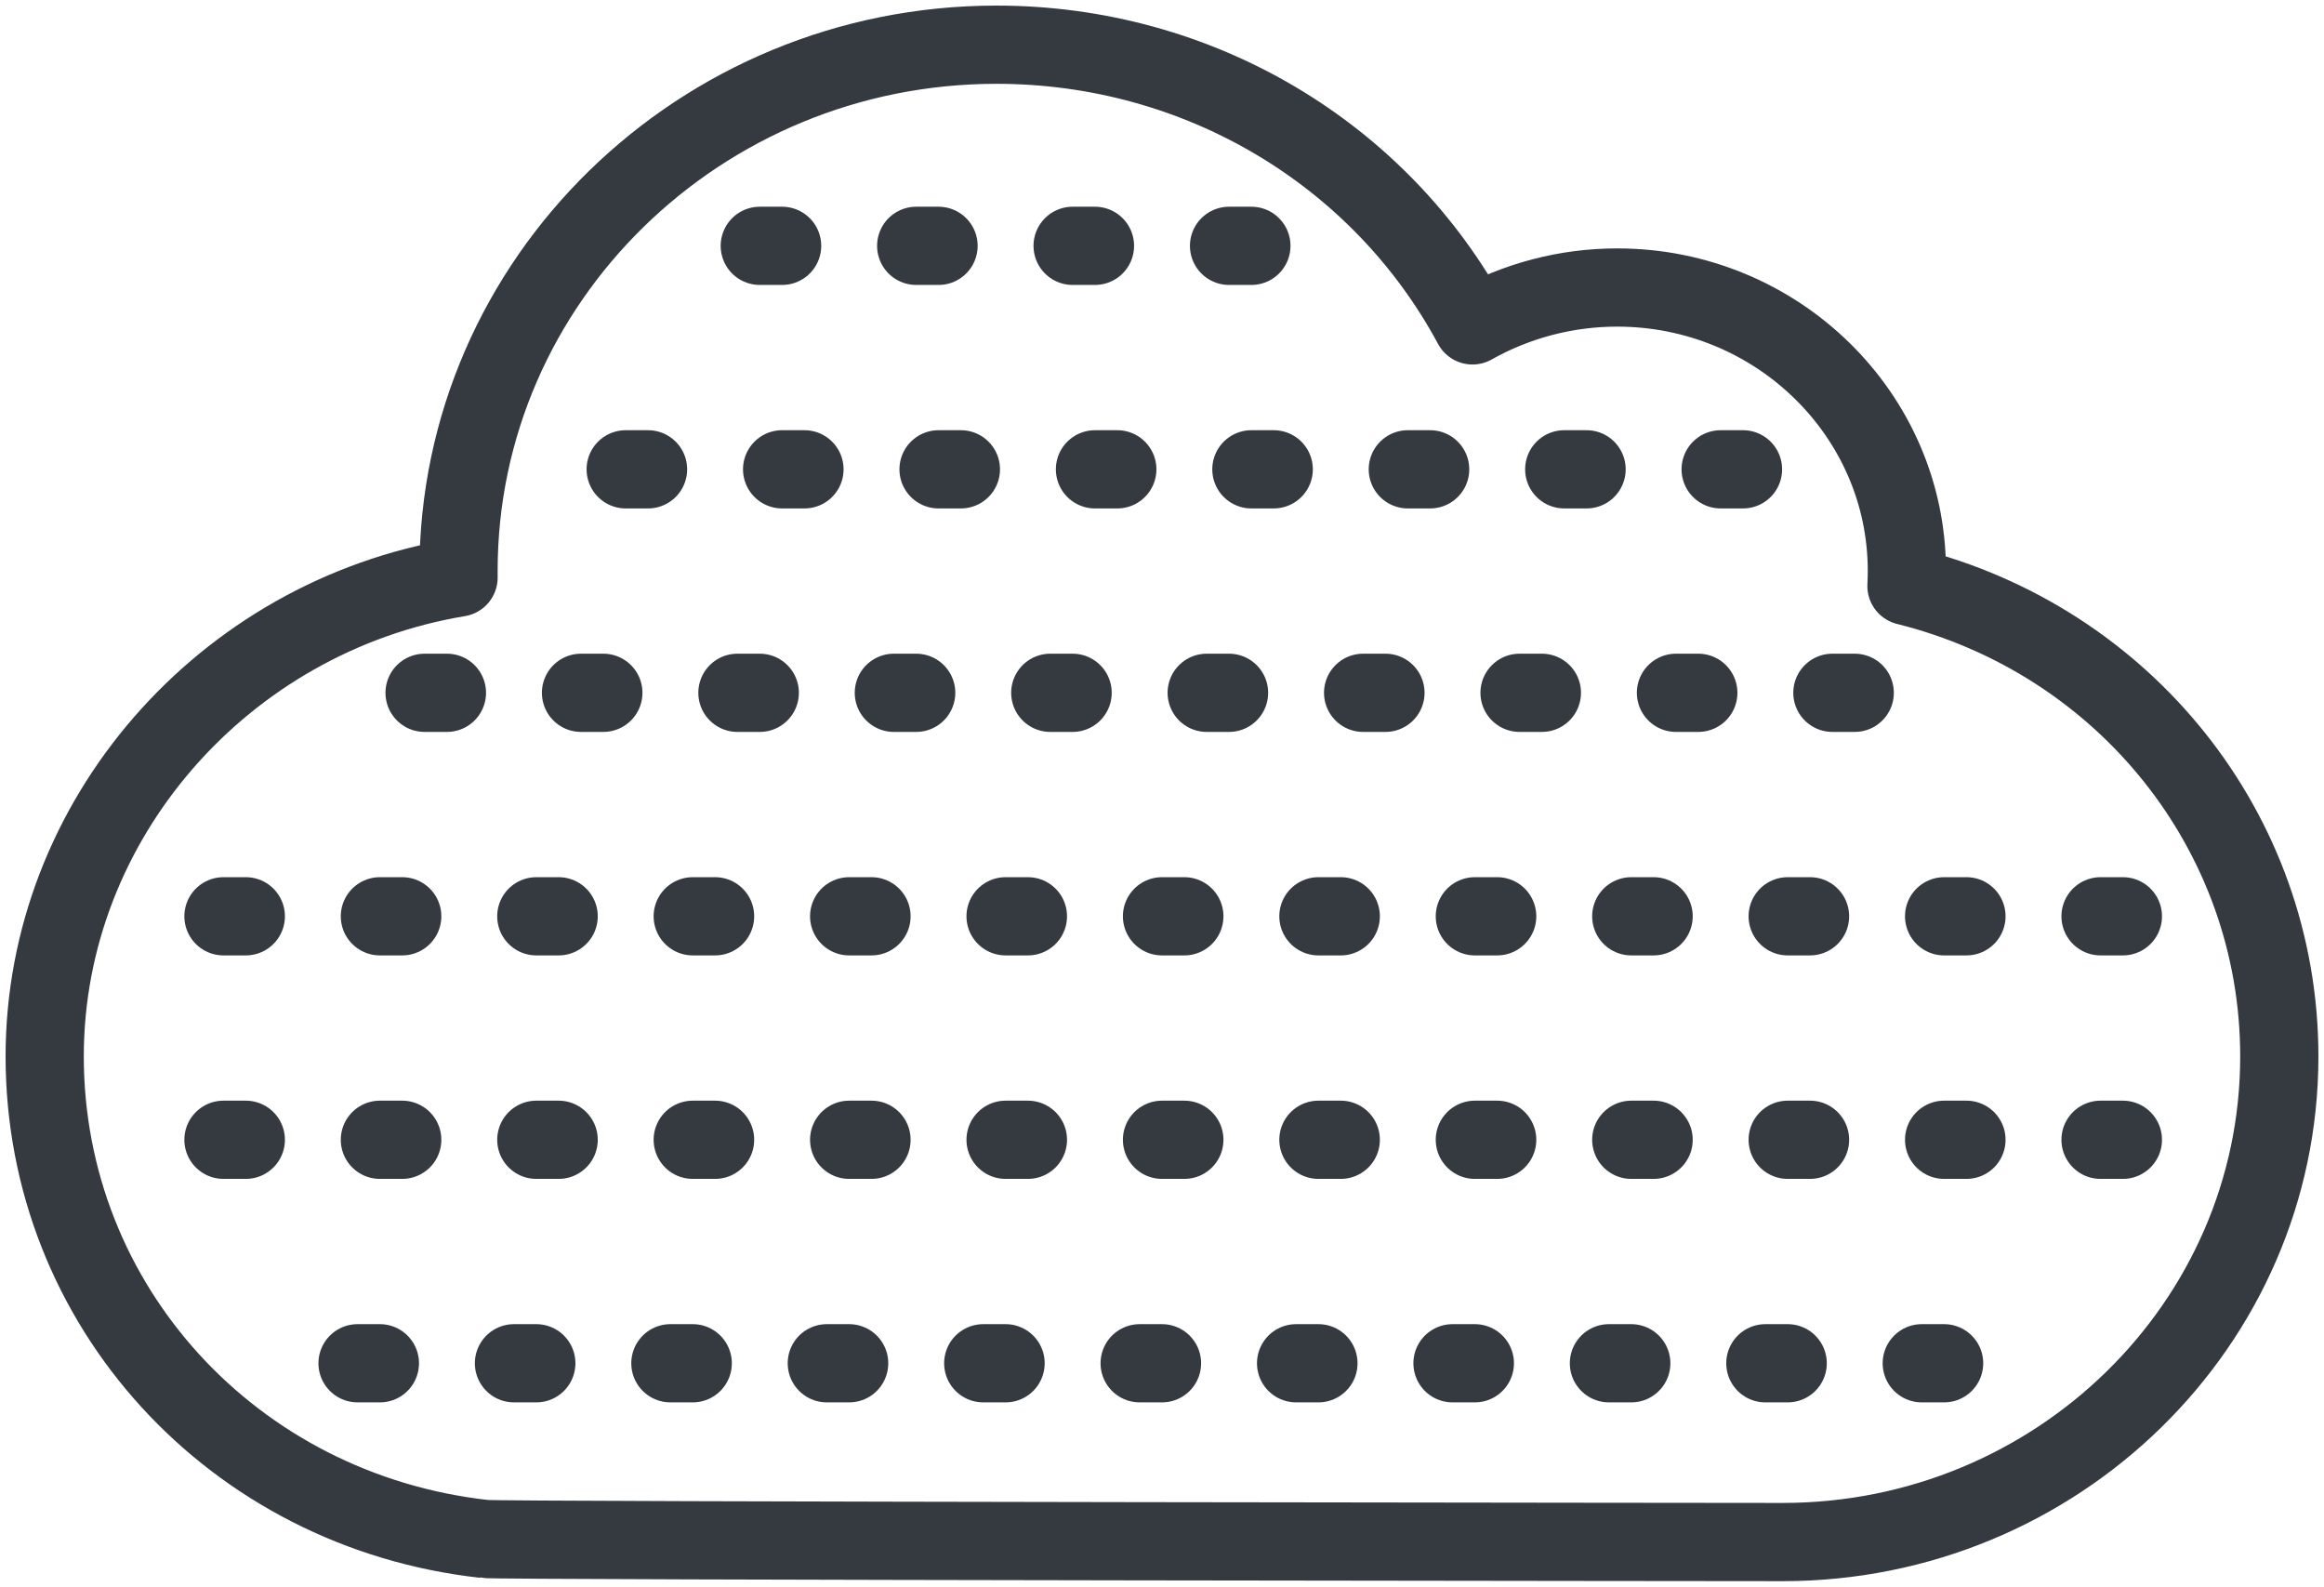 <?xml version="1.0" encoding="UTF-8"?>
<svg width="104px" height="71px" viewBox="0 0 104 71" version="1.1" xmlns="http://www.w3.org/2000/svg" xmlns:xlink="http://www.w3.org/1999/xlink">
    <!-- Generator: Sketch 47 (45396) - http://www.bohemiancoding.com/sketch -->
    <title>weather-13</title>
    <desc>Created with Sketch.</desc>
    <defs></defs>
    <g id="ALL" stroke="none" stroke-width="1" fill="none" fill-rule="evenodd" stroke-linecap="round" fill-opacity="0" stroke-linejoin="round">
        <g id="Primary" transform="translate(-4766, -2282)" stroke="#343A40" stroke-width="3.5" fill="#DBECFF">
            <g id="weather-13" transform="translate(4768, 2284)">
                <path d="M18.519,23.541 C18.519,10.561 29.319,0 42.593,0 C51.622,0 59.756,4.862 63.894,12.56 C65.852,11.457 68.085,10.865 70.37,10.865 C77.517,10.865 83.333,16.553 83.333,23.541 C83.333,23.767 83.328,23.993 83.315,24.22 C93.083,26.655 100,35.249 100,45.27 C100,57.252 90.031,67 77.778,67 C77.778,67 19.894,66.951 19.683,66.861 C8.426,65.615 0,56.421 0,45.27 C0,34.675 8.002,25.585 18.52,23.843 C18.519,23.742 18.519,23.642 18.519,23.541 Z" id="Layer-1"></path>
                <path d="M26,19 L78,19" id="Layer-2" stroke-dasharray="1,6"></path>
                <path d="M8,39 L98,39" id="Layer-3" stroke-dasharray="1,6"></path>
                <path d="M14,59 L86,59" id="Layer-4" stroke-dasharray="1,6"></path>
                <path d="M32,9 L57,9" id="Layer-5" stroke-dasharray="1,6"></path>
                <path d="M17,29 L83,29" id="Layer-6" stroke-dasharray="1,6"></path>
                <path d="M8,49 L98,49" id="Layer-7" stroke-dasharray="1,6"></path>
            </g>
        </g>
    </g>
</svg>